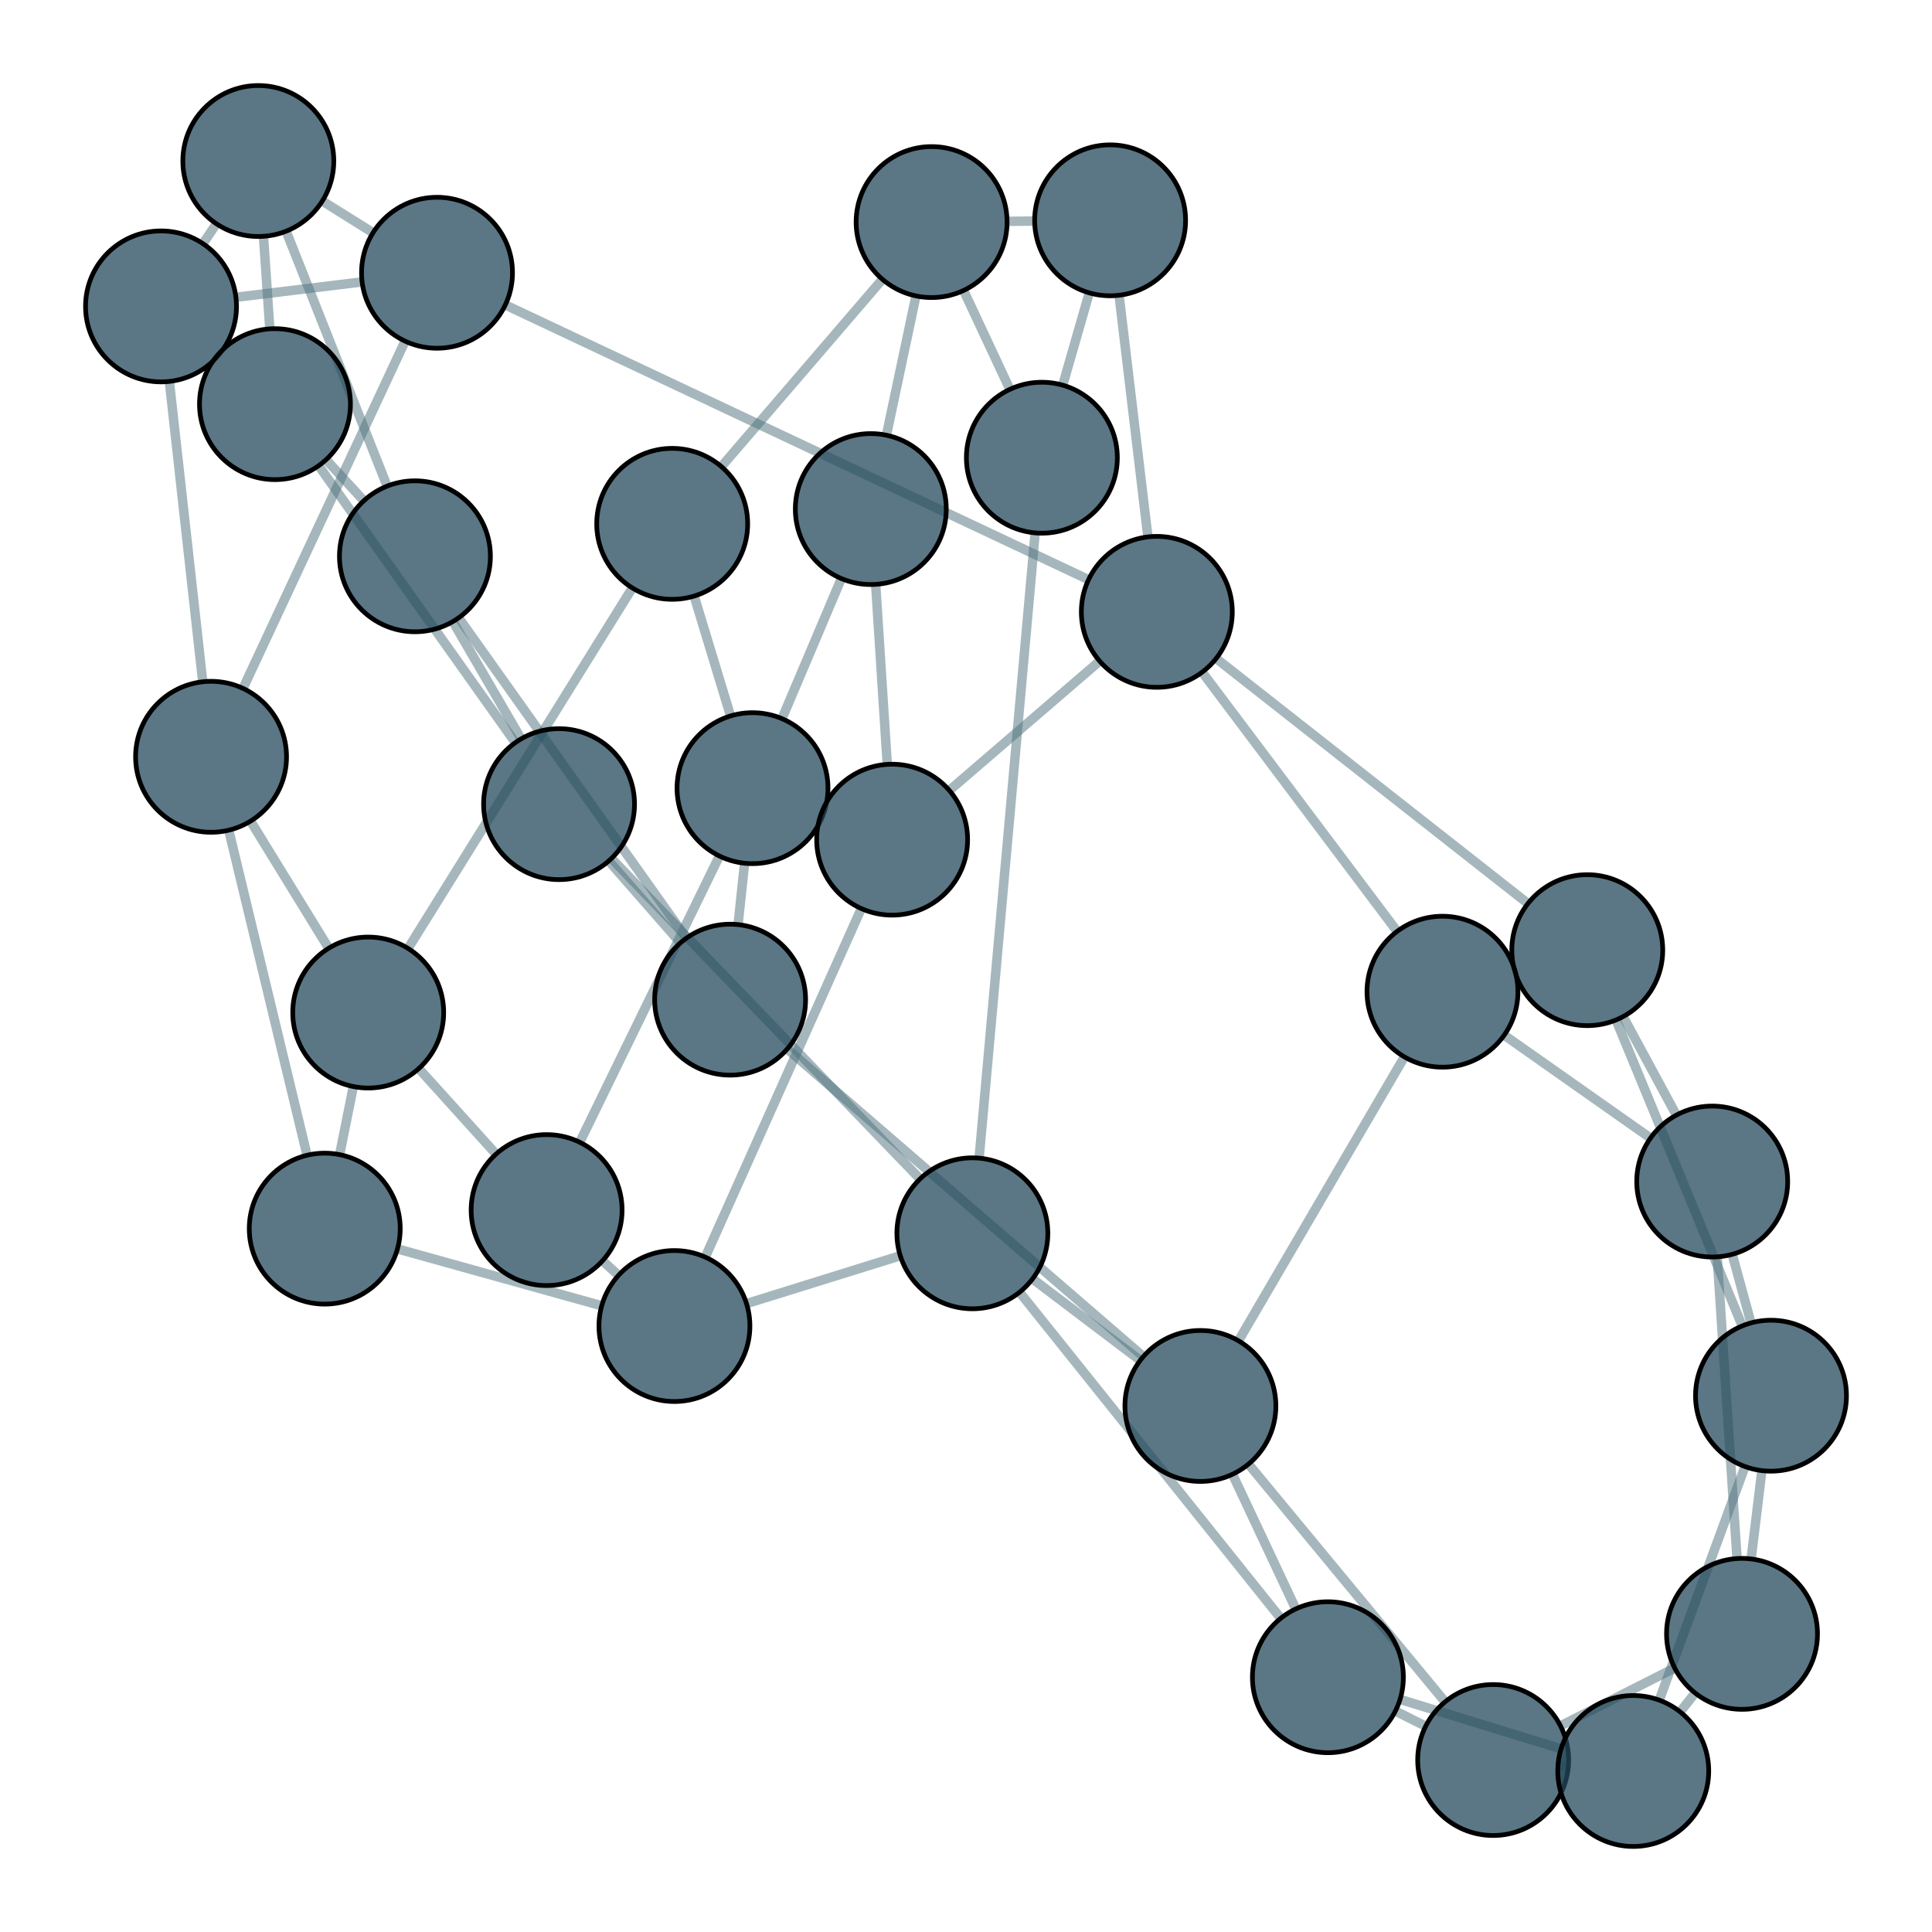 <?xml version='1.0' encoding='UTF-8'?>
<!-- This file was generated by dvisvgm 3.4.3 -->
<svg version='1.1' xmlns='http://www.w3.org/2000/svg' xmlns:xlink='http://www.w3.org/1999/xlink' width='408.199pt' height='408.199pt' viewBox='-72.004 -72.004 408.199 408.199'>
<defs>
<clipPath id='clip1'>
<path d='M-72.004 336.195V-72.004H336.195V336.195ZM336.195-72.004'/>
</clipPath>
</defs>
<g id='page1'>
<path d='M-2.555 128.344C-9.023 117.82-12.598 112-19.063 101.481' stroke='#4c707b' fill='none' stroke-width='1.993' stroke-opacity='.5'/>
<path d='M2.648 157.559C1.516 163.195 .887 166.32-.246 171.953' stroke='#4c707b' fill='none' stroke-width='1.993' stroke-miterlimit='10' stroke-opacity='.5'/>
<path d='M16.477 153.762C22.867 160.836 26.41 164.762 32.801 171.836' stroke='#4c707b' fill='none' stroke-width='1.993' stroke-miterlimit='10' stroke-opacity='.5'/>
<path d='M14.215 128.391C32.711 98.652 43.102 81.949 61.598 52.215' stroke='#4c707b' fill='none' stroke-width='1.993' stroke-miterlimit='10' stroke-opacity='.5'/>
<path d='M-7.125 172.082C-13.602 145.207-17.199 130.273-23.676 103.394' stroke='#4c707b' fill='none' stroke-width='1.993' stroke-miterlimit='10' stroke-opacity='.5'/>
<path d='M11.969 191.863C28.84 196.562 38.262 199.188 55.133 203.887' stroke='#4c707b' fill='none' stroke-width='1.993' stroke-miterlimit='10' stroke-opacity='.5'/>
<path d='M-20.668 73.449C-7.258 44.727 .18 28.793 13.586 .07' stroke='#4c707b' fill='none' stroke-width='1.993' stroke-miterlimit='10' stroke-opacity='.5'/>
<path d='M-29.172 72.047C-31.926 47.258-33.469 33.375-36.223 8.582' stroke='#4c707b' fill='none' stroke-width='1.993' stroke-miterlimit='10' stroke-opacity='.5'/>
<path d='M4.504-12.445C-5.898-11.176-11.754-10.461-22.156-9.195' stroke='#4c707b' fill='none' stroke-width='1.993' stroke-miterlimit='10' stroke-opacity='.5'/>
<path d='M6.812-22.828C2.613-25.453 .293-26.906-3.906-29.531' stroke='#4c707b' fill='none' stroke-width='1.993' stroke-miterlimit='10' stroke-opacity='.5'/>
<path d='M34.754-7.582C82.914 15.105 109.832 27.785 157.988 50.473' stroke='#4c707b' fill='none' stroke-width='1.993' stroke-miterlimit='10' stroke-opacity='.5'/>
<path d='M-25.883 3.117C-25.934 3.074-25.961 3.051-26.012 3.008' stroke='#4c707b' fill='none' stroke-width='1.993' stroke-miterlimit='10' stroke-opacity='.5'/>
<path d='M-29.117-20.516C-28.012-22.164-27.398-23.082-26.293-24.734' stroke='#4c707b' fill='none' stroke-width='1.993' stroke-miterlimit='10' stroke-opacity='.5'/>
<path d='M-16.336-22.078C-15.813-14.438-15.52-10.16-14.996-2.52' stroke='#4c707b' fill='none' stroke-width='1.993' stroke-miterlimit='10' stroke-opacity='.5'/>
<path d='M-11.551-23.16C-3.195-2.074 1.437 9.621 9.793 30.707' stroke='#4c707b' fill='none' stroke-width='1.993' stroke-miterlimit='10' stroke-opacity='.5'/>
<path d='M-3.113 25.121C.004 28.508 1.754 30.41 4.871 33.797' stroke='#4c707b' fill='none' stroke-width='1.993' stroke-miterlimit='10' stroke-opacity='.5'/>
<path d='M-4.676 26.387C11.57 49.262 20.637 62.023 36.883 84.898' stroke='#4c707b' fill='none' stroke-width='1.993' stroke-miterlimit='10' stroke-opacity='.5'/>
<path d='M23.68 59.316C29.309 68.992 32.473 74.438 38.102 84.113' stroke='#4c707b' fill='none' stroke-width='1.993' stroke-miterlimit='10' stroke-opacity='.5'/>
<path d='M24.902 58.527C43.707 84.981 54.215 99.758 73.019 126.211' stroke='#4c707b' fill='none' stroke-width='1.993' stroke-miterlimit='10' stroke-opacity='.5'/>
<path d='M57.176 109.383C82.621 135.801 96.938 150.672 122.383 177.09' stroke='#4c707b' fill='none' stroke-width='1.993' stroke-miterlimit='10' stroke-opacity='.5'/>
<path d='M56.613 109.898C62.531 116.664 65.84 120.441 71.758 127.207' stroke='#4c707b' fill='none' stroke-width='1.993' stroke-miterlimit='10' stroke-opacity='.5'/>
<path d='M94.324 149.629C123.734 175.039 140.148 189.219 169.555 214.625' stroke='#4c707b' fill='none' stroke-width='1.993' stroke-miterlimit='10' stroke-opacity='.5'/>
<path d='M83.938 123.352C84.473 118.281 84.773 115.449 85.312 110.379' stroke='#4c707b' fill='none' stroke-width='1.993' stroke-miterlimit='10' stroke-opacity='.5'/>
<path d='M146.156 198.199C155.066 204.945 159.996 208.68 168.91 215.426' stroke='#4c707b' fill='none' stroke-width='1.993' stroke-miterlimit='10' stroke-opacity='.5'/>
<path d='M143.41 201.019C164.992 227.969 177.008 242.973 198.594 269.922' stroke='#4c707b' fill='none' stroke-width='1.993' stroke-miterlimit='10' stroke-opacity='.5'/>
<path d='M134.867 172.695C139.5 120.981 142.07 92.297 146.703 40.582' stroke='#4c707b' fill='none' stroke-width='1.993' stroke-miterlimit='10' stroke-opacity='.5'/>
<path d='M118.219 193.312C105.523 197.262 98.41 199.477 85.715 203.426' stroke='#4c707b' fill='none' stroke-width='1.993' stroke-miterlimit='10' stroke-opacity='.5'/>
<path d='M188.402 239.48C193.633 250.605 196.547 256.812 201.777 267.937' stroke='#4c707b' fill='none' stroke-width='1.993' stroke-miterlimit='10' stroke-opacity='.5'/>
<path d='M189.664 211.285C203.391 187.797 210.996 174.781 224.723 151.293' stroke='#4c707b' fill='none' stroke-width='1.993' stroke-miterlimit='10' stroke-opacity='.5'/>
<path d='M191.781 237.336C207.984 256.934 217.113 267.977 233.316 287.57' stroke='#4c707b' fill='none' stroke-width='1.993' stroke-miterlimit='10' stroke-opacity='.5'/>
<path d='M222.812 289.508C225.32 290.762 226.715 291.461 229.219 292.719' stroke='#4c707b' fill='none' stroke-width='1.993' stroke-miterlimit='10' stroke-opacity='.5'/>
<path d='M223.801 287.047C237.109 291.133 244.523 293.41 257.832 297.496' stroke='#4c707b' fill='none' stroke-width='1.993' stroke-miterlimit='10' stroke-opacity='.5'/>
<path d='M259.371 301.105C258.516 301.035 258.035 301 257.18 300.934' stroke='#4c707b' fill='none' stroke-width='1.993' stroke-miterlimit='10' stroke-opacity='.5'/>
<path d='M257.695 292.648C267.117 287.871 272.41 285.187 281.832 280.414' stroke='#4c707b' fill='none' stroke-width='1.993' stroke-miterlimit='10' stroke-opacity='.5'/>
<path d='M278.566 287.211C285.641 267.941 289.613 257.121 296.684 237.852' stroke='#4c707b' fill='none' stroke-width='1.993' stroke-miterlimit='10' stroke-opacity='.5'/>
<path d='M282.98 289.684C284.219 288.129 284.91 287.254 286.145 285.695' stroke='#4c707b' fill='none' stroke-width='1.993' stroke-miterlimit='10' stroke-opacity='.5'/>
<path d='M297.98 257.375C298.867 250.094 299.367 245.992 300.25 238.711' stroke='#4c707b' fill='none' stroke-width='1.993' stroke-miterlimit='10' stroke-opacity='.5'/>
<path d='M295.004 257.293C293.363 232.391 292.445 218.449 290.805 193.547' stroke='#4c707b' fill='none' stroke-width='1.993' stroke-miterlimit='10' stroke-opacity='.5'/>
<path d='M297.957 207.508C296.402 201.836 295.535 198.684 293.98 193.012' stroke='#4c707b' fill='none' stroke-width='1.993' stroke-miterlimit='10' stroke-opacity='.5'/>
<path d='M296.102 208.144C285.68 182.867 279.859 168.766 269.437 143.488' stroke='#4c707b' fill='none' stroke-width='1.993' stroke-miterlimit='10' stroke-opacity='.5'/>
<path d='M282.184 163.606C277.793 155.481 275.324 150.906 270.937 142.777' stroke='#4c707b' fill='none' stroke-width='1.993' stroke-miterlimit='10' stroke-opacity='.5'/>
<path d='M276.719 168.461C264.652 159.969 257.871 155.195 245.805 146.703' stroke='#4c707b' fill='none' stroke-width='1.993' stroke-miterlimit='10' stroke-opacity='.5'/>
<path d='M250.824 118.898C225.129 98.699 210.644 87.316 184.949 67.121' stroke='#4c707b' fill='none' stroke-width='1.993' stroke-miterlimit='10' stroke-opacity='.5'/>
<path d='M248.035 133.148C248.059 133.141 248.07 133.137 248.09 133.133' stroke='#4c707b' fill='none' stroke-width='1.993' stroke-miterlimit='10' stroke-opacity='.5'/>
<path d='M223.184 124.785C207.09 103.383 198.09 91.414 181.996 70.012' stroke='#4c707b' fill='none' stroke-width='1.993' stroke-miterlimit='10' stroke-opacity='.5'/>
<path d='M170.527 41.438C168.148 21.512 166.812 10.305 164.438-9.617' stroke='#4c707b' fill='none' stroke-width='1.993' stroke-miterlimit='10' stroke-opacity='.5'/>
<path d='M160.328 67.672C147.894 78.371 141.008 84.301 128.574 95.004' stroke='#4c707b' fill='none' stroke-width='1.993' stroke-miterlimit='10' stroke-opacity='.5'/>
<path d='M146.606-25.297C144.32-25.273 143.055-25.262 140.773-25.238' stroke='#4c707b' fill='none' stroke-width='1.993' stroke-miterlimit='10' stroke-opacity='.5'/>
<path d='M158.141-10.129C155.945-2.488 154.727 1.742 152.531 9.379' stroke='#4c707b' fill='none' stroke-width='1.993' stroke-miterlimit='10' stroke-opacity='.5'/>
<path d='M141.367 10.262C137.539 2.082 135.414-2.465 131.586-10.641' stroke='#4c707b' fill='none' stroke-width='1.993' stroke-miterlimit='10' stroke-opacity='.5'/>
<path d='M114.434-12.992C101.109 2.512 93.742 11.082 80.414 26.586' stroke='#4c707b' fill='none' stroke-width='1.993' stroke-miterlimit='10' stroke-opacity='.5'/>
<path d='M121.523-9.484C119.09 2.016 117.723 8.453 115.285 19.953' stroke='#4c707b' fill='none' stroke-width='1.993' stroke-miterlimit='10' stroke-opacity='.5'/>
<path d='M74.656 53.93C77.668 63.848 79.34 69.352 82.356 79.269' stroke='#4c707b' fill='none' stroke-width='1.993' stroke-miterlimit='10' stroke-opacity='.5'/>
<path d='M105.762 50.234C100.856 61.812 98.117 68.266 93.211 79.844' stroke='#4c707b' fill='none' stroke-width='1.993' stroke-miterlimit='10' stroke-opacity='.5'/>
<path d='M113.008 51.465C113.969 66.32 114.504 74.637 115.461 89.492' stroke='#4c707b' fill='none' stroke-width='1.993' stroke-miterlimit='10' stroke-opacity='.5'/>
<path d='M79.996 108.852C68.438 132.539 62.039 145.652 50.48 169.34' stroke='#4c707b' fill='none' stroke-width='1.993' stroke-miterlimit='10' stroke-opacity='.5'/>
<path d='M101.949 100.043C101.785 99.981 101.691 99.945 101.531 99.887' stroke='#4c707b' fill='none' stroke-width='1.993' stroke-miterlimit='10' stroke-opacity='.5'/>
<path d='M109.977 119.957C97.086 148.75 89.894 164.82 77.004 193.613' stroke='#4c707b' fill='none' stroke-width='1.993' stroke-miterlimit='10' stroke-opacity='.5'/>
<path d='M55.297 194.383C56.617 195.582 57.359 196.254 58.684 197.453' stroke='#4c707b' fill='none' stroke-width='1.993' stroke-miterlimit='10' stroke-opacity='.5'/>
<path d='M-72.004 336.195V-72.004H336.195V336.195Z' stroke='#000' fill='none' stroke-width='.399' stroke-miterlimit='10' stroke-opacity='0' clip-path='url(#clip1)'/>
<path d='M21.738 141.93C21.738 133.121 14.598 125.984 5.793 125.984C-3.016 125.984-10.152 133.121-10.152 141.93C-10.152 150.734-3.016 157.875 5.793 157.875C14.598 157.875 21.738 150.734 21.738 141.93Z' fill='#244a5c' clip-path='url(#clip1)' fill-opacity='.75'/>
<path d='M21.738 141.93C21.738 133.121 14.598 125.984 5.793 125.984C-3.016 125.984-10.152 133.121-10.152 141.93C-10.152 150.734-3.016 157.875 5.793 157.875C14.598 157.875 21.738 150.734 21.738 141.93Z' stroke='#000' fill='none' stroke-width='.996' stroke-miterlimit='10' clip-path='url(#clip1)'/>
<path d='M12.555 187.586C12.555 178.777 5.418 171.641-3.391 171.641C-12.195 171.641-19.336 178.777-19.336 187.586C-19.336 196.391-12.195 203.531-3.391 203.531C5.418 203.531 12.555 196.391 12.555 187.586Z' fill='#244a5c' clip-path='url(#clip1)' fill-opacity='.75'/>
<path d='M12.555 187.586C12.555 178.777 5.418 171.641-3.391 171.641C-12.195 171.641-19.336 178.777-19.336 187.586C-19.336 196.391-12.195 203.531-3.391 203.531C5.418 203.531 12.555 196.391 12.555 187.586Z' stroke='#000' fill='none' stroke-width='.996' stroke-miterlimit='10' clip-path='url(#clip1)'/>
<path d='M-11.465 87.894C-11.465 79.09-18.605 71.949-27.41 71.949C-36.219 71.949-43.355 79.09-43.355 87.894C-43.355 96.703-36.219 103.84-27.41 103.84C-18.605 103.84-11.465 96.703-11.465 87.894Z' fill='#244a5c' clip-path='url(#clip1)' fill-opacity='.75'/>
<path d='M-11.465 87.894C-11.465 79.09-18.605 71.949-27.41 71.949C-36.219 71.949-43.355 79.09-43.355 87.894C-43.355 96.703-36.219 103.84-27.41 103.84C-18.605 103.84-11.465 96.703-11.465 87.894Z' stroke='#000' fill='none' stroke-width='.996' stroke-miterlimit='10' clip-path='url(#clip1)'/>
<path d='M36.277-14.375C36.277-23.184 29.137-30.32 20.332-30.32S4.387-23.184 4.387-14.375C4.387-5.57 11.527 1.57 20.332 1.57S36.277-5.57 36.277-14.375Z' fill='#244a5c' clip-path='url(#clip1)' fill-opacity='.75'/>
<path d='M36.277-14.375C36.277-23.184 29.137-30.32 20.332-30.32S4.387-23.184 4.387-14.375C4.387-5.57 11.527 1.57 20.332 1.57S36.277-5.57 36.277-14.375Z' stroke='#000' fill='none' stroke-width='.996' stroke-miterlimit='10' clip-path='url(#clip1)'/>
<path d='M-22.039-7.266C-22.039-16.07-29.176-23.211-37.984-23.211C-46.789-23.211-53.93-16.07-53.93-7.266C-53.93 1.543-46.789 8.68-37.984 8.68C-29.176 8.68-22.039 1.543-22.039-7.266Z' fill='#244a5c' clip-path='url(#clip1)' fill-opacity='.75'/>
<path d='M-22.039-7.266C-22.039-16.07-29.176-23.211-37.984-23.211C-46.789-23.211-53.93-16.07-53.93-7.266C-53.93 1.543-46.789 8.68-37.984 8.68C-29.176 8.68-22.039 1.543-22.039-7.266Z' stroke='#000' fill='none' stroke-width='.996' stroke-miterlimit='10' clip-path='url(#clip1)'/>
<path d='M-1.48-37.984C-1.48-46.789-8.621-53.93-17.426-53.93C-26.23-53.93-33.371-46.789-33.371-37.984C-33.371-29.176-26.23-22.039-17.426-22.039C-8.621-22.039-1.48-29.176-1.48-37.984Z' fill='#244a5c' clip-path='url(#clip1)' fill-opacity='.75'/>
<path d='M-1.48-37.984C-1.48-46.789-8.621-53.93-17.426-53.93C-26.23-53.93-33.371-46.789-33.371-37.984C-33.371-29.176-26.23-22.039-17.426-22.039C-8.621-22.039-1.48-29.176-1.48-37.984Z' stroke='#000' fill='none' stroke-width='.996' stroke-miterlimit='10' clip-path='url(#clip1)'/>
<path d='M2.039 13.387C2.039 4.582-5.102-2.559-13.906-2.559C-22.715-2.559-29.852 4.582-29.852 13.387C-29.852 22.191-22.715 29.332-13.906 29.332C-5.102 29.332 2.039 22.191 2.039 13.387Z' fill='#244a5c' clip-path='url(#clip1)' fill-opacity='.75'/>
<path d='M2.039 13.387C2.039 4.582-5.102-2.559-13.906-2.559C-22.715-2.559-29.852 4.582-29.852 13.387C-29.852 22.191-22.715 29.332-13.906 29.332C-5.102 29.332 2.039 22.191 2.039 13.387Z' stroke='#000' fill='none' stroke-width='.996' stroke-miterlimit='10' clip-path='url(#clip1)'/>
<path d='M31.609 45.531C31.609 36.727 24.473 29.586 15.664 29.586C6.859 29.586-.281 36.727-.281 45.531C-.281 54.336 6.859 61.477 15.664 61.477C24.473 61.477 31.609 54.336 31.609 45.531Z' fill='#244a5c' clip-path='url(#clip1)' fill-opacity='.75'/>
<path d='M31.609 45.531C31.609 36.727 24.473 29.586 15.664 29.586C6.859 29.586-.281 36.727-.281 45.531C-.281 54.336 6.859 61.477 15.664 61.477C24.473 61.477 31.609 54.336 31.609 45.531Z' stroke='#000' fill='none' stroke-width='.996' stroke-miterlimit='10' clip-path='url(#clip1)'/>
<path d='M62.059 97.898C62.059 89.09 54.922 81.953 46.117 81.953C37.309 81.953 30.172 89.09 30.172 97.898C30.172 106.703 37.309 113.844 46.117 113.844C54.922 113.844 62.059 106.703 62.059 97.898Z' fill='#244a5c' clip-path='url(#clip1)' fill-opacity='.75'/>
<path d='M62.059 97.898C62.059 89.09 54.922 81.953 46.117 81.953C37.309 81.953 30.172 89.09 30.172 97.898C30.172 106.703 37.309 113.844 46.117 113.844C54.922 113.844 62.059 106.703 62.059 97.898Z' stroke='#000' fill='none' stroke-width='.996' stroke-miterlimit='10' clip-path='url(#clip1)'/>
<path d='M98.203 139.207C98.203 130.398 91.066 123.262 82.258 123.262C73.453 123.262 66.312 130.398 66.312 139.207C66.312 148.012 73.453 155.152 82.258 155.152C91.066 155.152 98.203 148.012 98.203 139.207Z' fill='#244a5c' clip-path='url(#clip1)' fill-opacity='.75'/>
<path d='M98.203 139.207C98.203 130.398 91.066 123.262 82.258 123.262C73.453 123.262 66.312 130.398 66.312 139.207C66.312 148.012 73.453 155.152 82.258 155.152C91.066 155.152 98.203 148.012 98.203 139.207Z' stroke='#000' fill='none' stroke-width='.996' stroke-miterlimit='10' clip-path='url(#clip1)'/>
<path d='M149.387 188.574C149.387 179.769 142.25 172.629 133.441 172.629C124.637 172.629 117.496 179.769 117.496 188.574C117.496 197.383 124.637 204.519 133.441 204.519C142.25 204.519 149.387 197.383 149.387 188.574Z' fill='#244a5c' clip-path='url(#clip1)' fill-opacity='.75'/>
<path d='M149.387 188.574C149.387 179.769 142.25 172.629 133.441 172.629C124.637 172.629 117.496 179.769 117.496 188.574C117.496 197.383 124.637 204.519 133.441 204.519C142.25 204.519 149.387 197.383 149.387 188.574Z' stroke='#000' fill='none' stroke-width='.996' stroke-miterlimit='10' clip-path='url(#clip1)'/>
<path d='M197.566 225.051C197.566 216.242 190.426 209.106 181.621 209.106S165.676 216.242 165.676 225.051C165.676 233.855 172.816 240.996 181.621 240.996S197.566 233.855 197.566 225.051Z' fill='#244a5c' clip-path='url(#clip1)' fill-opacity='.75'/>
<path d='M197.566 225.051C197.566 216.242 190.426 209.106 181.621 209.106S165.676 216.242 165.676 225.051C165.676 233.855 172.816 240.996 181.621 240.996S197.566 233.855 197.566 225.051Z' stroke='#000' fill='none' stroke-width='.996' stroke-miterlimit='10' clip-path='url(#clip1)'/>
<path d='M224.504 282.367C224.504 273.559 217.363 266.422 208.559 266.422S192.613 273.559 192.613 282.367C192.613 291.172 199.754 298.312 208.559 298.312S224.504 291.172 224.504 282.367Z' fill='#244a5c' clip-path='url(#clip1)' fill-opacity='.75'/>
<path d='M224.504 282.367C224.504 273.559 217.363 266.422 208.559 266.422S192.613 273.559 192.613 282.367C192.613 291.172 199.754 298.312 208.559 298.312S224.504 291.172 224.504 282.367Z' stroke='#000' fill='none' stroke-width='.996' stroke-miterlimit='10' clip-path='url(#clip1)'/>
<path d='M259.418 299.859C259.418 291.051 252.281 283.914 243.477 283.914C234.668 283.914 227.531 291.051 227.531 299.859C227.531 308.664 234.668 315.805 243.477 315.805C252.281 315.805 259.418 308.664 259.418 299.859Z' fill='#244a5c' clip-path='url(#clip1)' fill-opacity='.75'/>
<path d='M259.418 299.859C259.418 291.051 252.281 283.914 243.477 283.914C234.668 283.914 227.531 291.051 227.531 299.859C227.531 308.664 234.668 315.805 243.477 315.805C252.281 315.805 259.418 308.664 259.418 299.859Z' stroke='#000' fill='none' stroke-width='.996' stroke-miterlimit='10' clip-path='url(#clip1)'/>
<path d='M289.02 302.18C289.02 293.371 281.879 286.234 273.074 286.234C264.27 286.234 257.129 293.371 257.129 302.18C257.129 310.984 264.27 318.121 273.074 318.121C281.879 318.121 289.02 310.984 289.02 302.18Z' fill='#244a5c' clip-path='url(#clip1)' fill-opacity='.75'/>
<path d='M289.02 302.18C289.02 293.371 281.879 286.234 273.074 286.234C264.27 286.234 257.129 293.371 257.129 302.18C257.129 310.984 264.27 318.121 273.074 318.121C281.879 318.121 289.02 310.984 289.02 302.18Z' stroke='#000' fill='none' stroke-width='.996' stroke-miterlimit='10' clip-path='url(#clip1)'/>
<path d='M312 273.203C312 264.398 304.859 257.258 296.055 257.258C287.246 257.258 280.109 264.398 280.109 273.203C280.109 282.012 287.246 289.148 296.055 289.148C304.859 289.148 312 282.012 312 273.203Z' fill='#244a5c' clip-path='url(#clip1)' fill-opacity='.75'/>
<path d='M312 273.203C312 264.398 304.859 257.258 296.055 257.258C287.246 257.258 280.109 264.398 280.109 273.203C280.109 282.012 287.246 289.148 296.055 289.148C304.859 289.148 312 282.012 312 273.203Z' stroke='#000' fill='none' stroke-width='.996' stroke-miterlimit='10' clip-path='url(#clip1)'/>
<path d='M318.121 222.883C318.121 214.078 310.984 206.938 302.18 206.938C293.371 206.938 286.234 214.078 286.234 222.883S293.371 238.828 302.18 238.828C310.984 238.828 318.121 231.688 318.121 222.883Z' fill='#244a5c' clip-path='url(#clip1)' fill-opacity='.75'/>
<path d='M318.121 222.883C318.121 214.078 310.984 206.938 302.18 206.938C293.371 206.938 286.234 214.078 286.234 222.883S293.371 238.828 302.18 238.828C310.984 238.828 318.121 231.688 318.121 222.883Z' stroke='#000' fill='none' stroke-width='.996' stroke-miterlimit='10' clip-path='url(#clip1)'/>
<path d='M305.703 177.637C305.703 168.828 298.566 161.691 289.758 161.691C280.953 161.691 273.812 168.828 273.812 177.637C273.812 186.441 280.953 193.582 289.758 193.582C298.566 193.582 305.703 186.441 305.703 177.637Z' fill='#244a5c' clip-path='url(#clip1)' fill-opacity='.75'/>
<path d='M305.703 177.637C305.703 168.828 298.566 161.691 289.758 161.691C280.953 161.691 273.812 168.828 273.812 177.637C273.812 186.441 280.953 193.582 289.758 193.582C298.566 193.582 305.703 186.441 305.703 177.637Z' stroke='#000' fill='none' stroke-width='.996' stroke-miterlimit='10' clip-path='url(#clip1)'/>
<path d='M279.305 128.75C279.305 119.941 272.168 112.805 263.359 112.805C254.555 112.805 247.414 119.941 247.414 128.75C247.414 137.555 254.555 144.695 263.359 144.695C272.168 144.695 279.305 137.555 279.305 128.75Z' fill='#244a5c' clip-path='url(#clip1)' fill-opacity='.75'/>
<path d='M279.305 128.75C279.305 119.941 272.168 112.805 263.359 112.805C254.555 112.805 247.414 119.941 247.414 128.75C247.414 137.555 254.555 144.695 263.359 144.695C272.168 144.695 279.305 137.555 279.305 128.75Z' stroke='#000' fill='none' stroke-width='.996' stroke-miterlimit='10' clip-path='url(#clip1)'/>
<path d='M248.711 137.527C248.711 128.723 241.57 121.582 232.766 121.582C223.957 121.582 216.82 128.723 216.82 137.527C216.82 146.336 223.957 153.473 232.766 153.473C241.57 153.473 248.711 146.336 248.711 137.527Z' fill='#244a5c' clip-path='url(#clip1)' fill-opacity='.75'/>
<path d='M248.711 137.527C248.711 128.723 241.57 121.582 232.766 121.582C223.957 121.582 216.82 128.723 216.82 137.527C216.82 146.336 223.957 153.473 232.766 153.473C241.57 153.473 248.711 146.336 248.711 137.527Z' stroke='#000' fill='none' stroke-width='.996' stroke-miterlimit='10' clip-path='url(#clip1)'/>
<path d='M188.359 57.27C188.359 48.465 181.219 41.324 172.414 41.324C163.606 41.324 156.469 48.465 156.469 57.27S163.606 73.215 172.414 73.215C181.219 73.215 188.359 66.074 188.359 57.27Z' fill='#244a5c' clip-path='url(#clip1)' fill-opacity='.75'/>
<path d='M188.359 57.27C188.359 48.465 181.219 41.324 172.414 41.324C163.606 41.324 156.469 48.465 156.469 57.27S163.606 73.215 172.414 73.215C181.219 73.215 188.359 66.074 188.359 57.27Z' stroke='#000' fill='none' stroke-width='.996' stroke-miterlimit='10' clip-path='url(#clip1)'/>
<path d='M178.492-25.449C178.492-34.258 171.356-41.395 162.547-41.395C153.742-41.395 146.602-34.258 146.602-25.449C146.602-16.645 153.742-9.508 162.547-9.508C171.356-9.508 178.492-16.645 178.492-25.449Z' fill='#244a5c' clip-path='url(#clip1)' fill-opacity='.75'/>
<path d='M178.492-25.449C178.492-34.258 171.356-41.395 162.547-41.395C153.742-41.395 146.602-34.258 146.602-25.449C146.602-16.645 153.742-9.508 162.547-9.508C171.356-9.508 178.492-16.645 178.492-25.449Z' stroke='#000' fill='none' stroke-width='.996' stroke-miterlimit='10' clip-path='url(#clip1)'/>
<path d='M164.07 24.703C164.07 15.895 156.93 8.758 148.125 8.758C139.32 8.758 132.18 15.895 132.18 24.703C132.18 33.508 139.32 40.648 148.125 40.648C156.93 40.648 164.07 33.508 164.07 24.703Z' fill='#244a5c' clip-path='url(#clip1)' fill-opacity='.75'/>
<path d='M164.07 24.703C164.07 15.895 156.93 8.758 148.125 8.758C139.32 8.758 132.18 15.895 132.18 24.703C132.18 33.508 139.32 40.648 148.125 40.648C156.93 40.648 164.07 33.508 164.07 24.703Z' stroke='#000' fill='none' stroke-width='.996' stroke-miterlimit='10' clip-path='url(#clip1)'/>
<path d='M140.773-25.082C140.773-33.891 133.637-41.027 124.828-41.027C116.023-41.027 108.883-33.891 108.883-25.082C108.883-16.277 116.023-9.137 124.828-9.137C133.637-9.137 140.773-16.277 140.773-25.082Z' fill='#244a5c' clip-path='url(#clip1)' fill-opacity='.75'/>
<path d='M140.773-25.082C140.773-33.891 133.637-41.027 124.828-41.027C116.023-41.027 108.883-33.891 108.883-25.082C108.883-16.277 116.023-9.137 124.828-9.137C133.637-9.137 140.773-16.277 140.773-25.082Z' stroke='#000' fill='none' stroke-width='.996' stroke-miterlimit='10' clip-path='url(#clip1)'/>
<path d='M85.965 38.676C85.965 29.871 78.828 22.73 70.019 22.73C61.215 22.73 54.074 29.871 54.074 38.676C54.074 47.48 61.215 54.621 70.019 54.621C78.828 54.621 85.965 47.48 85.965 38.676Z' fill='#244a5c' clip-path='url(#clip1)' fill-opacity='.75'/>
<path d='M85.965 38.676C85.965 29.871 78.828 22.73 70.019 22.73C61.215 22.73 54.074 29.871 54.074 38.676C54.074 47.48 61.215 54.621 70.019 54.621C78.828 54.621 85.965 47.48 85.965 38.676Z' stroke='#000' fill='none' stroke-width='.996' stroke-miterlimit='10' clip-path='url(#clip1)'/>
<path d='M127.926 35.555C127.926 26.746 120.789 19.609 111.981 19.609C103.176 19.609 96.039 26.746 96.039 35.555C96.039 44.359 103.176 51.496 111.981 51.496C120.789 51.496 127.926 44.359 127.926 35.555Z' fill='#244a5c' clip-path='url(#clip1)' fill-opacity='.75'/>
<path d='M127.926 35.555C127.926 26.746 120.789 19.609 111.981 19.609C103.176 19.609 96.039 26.746 96.039 35.555C96.039 44.359 103.176 51.496 111.981 51.496C120.789 51.496 127.926 44.359 127.926 35.555Z' stroke='#000' fill='none' stroke-width='.996' stroke-miterlimit='10' clip-path='url(#clip1)'/>
<path d='M102.934 94.523C102.934 85.719 95.797 78.578 86.988 78.578C78.184 78.578 71.043 85.719 71.043 94.523C71.043 103.332 78.184 110.469 86.988 110.469C95.797 110.469 102.934 103.332 102.934 94.523Z' fill='#244a5c' clip-path='url(#clip1)' fill-opacity='.75'/>
<path d='M102.934 94.523C102.934 85.719 95.797 78.578 86.988 78.578C78.184 78.578 71.043 85.719 71.043 94.523C71.043 103.332 78.184 110.469 86.988 110.469C95.797 110.469 102.934 103.332 102.934 94.523Z' stroke='#000' fill='none' stroke-width='.996' stroke-miterlimit='10' clip-path='url(#clip1)'/>
<path d='M132.434 105.402C132.434 96.598 125.297 89.461 116.488 89.461C107.684 89.461 100.543 96.598 100.543 105.402C100.543 114.211 107.684 121.348 116.488 121.348C125.297 121.348 132.434 114.211 132.434 105.402Z' fill='#244a5c' clip-path='url(#clip1)' fill-opacity='.75'/>
<path d='M132.434 105.402C132.434 96.598 125.297 89.461 116.488 89.461C107.684 89.461 100.543 96.598 100.543 105.402C100.543 114.211 107.684 121.348 116.488 121.348C125.297 121.348 132.434 114.211 132.434 105.402Z' stroke='#000' fill='none' stroke-width='.996' stroke-miterlimit='10' clip-path='url(#clip1)'/>
<path d='M59.43 183.668C59.43 174.863 52.293 167.723 43.488 167.723C34.68 167.723 27.543 174.863 27.543 183.668C27.543 192.477 34.68 199.613 43.488 199.613C52.293 199.613 59.43 192.477 59.43 183.668Z' fill='#244a5c' clip-path='url(#clip1)' fill-opacity='.75'/>
<path d='M59.43 183.668C59.43 174.863 52.293 167.723 43.488 167.723C34.68 167.723 27.543 174.863 27.543 183.668C27.543 192.477 34.68 199.613 43.488 199.613C52.293 199.613 59.43 192.477 59.43 183.668Z' stroke='#000' fill='none' stroke-width='.996' stroke-miterlimit='10' clip-path='url(#clip1)'/>
<path d='M86.438 208.164C86.438 199.359 79.297 192.219 70.492 192.219C61.684 192.219 54.547 199.359 54.547 208.164C54.547 216.973 61.684 224.109 70.492 224.109C79.297 224.109 86.438 216.973 86.438 208.164Z' fill='#244a5c' clip-path='url(#clip1)' fill-opacity='.75'/>
<path d='M86.438 208.164C86.438 199.359 79.297 192.219 70.492 192.219C61.684 192.219 54.547 199.359 54.547 208.164C54.547 216.973 61.684 224.109 70.492 224.109C79.297 224.109 86.438 216.973 86.438 208.164Z' stroke='#000' fill='none' stroke-width='.996' stroke-miterlimit='10' clip-path='url(#clip1)'/>
</g>
</svg>